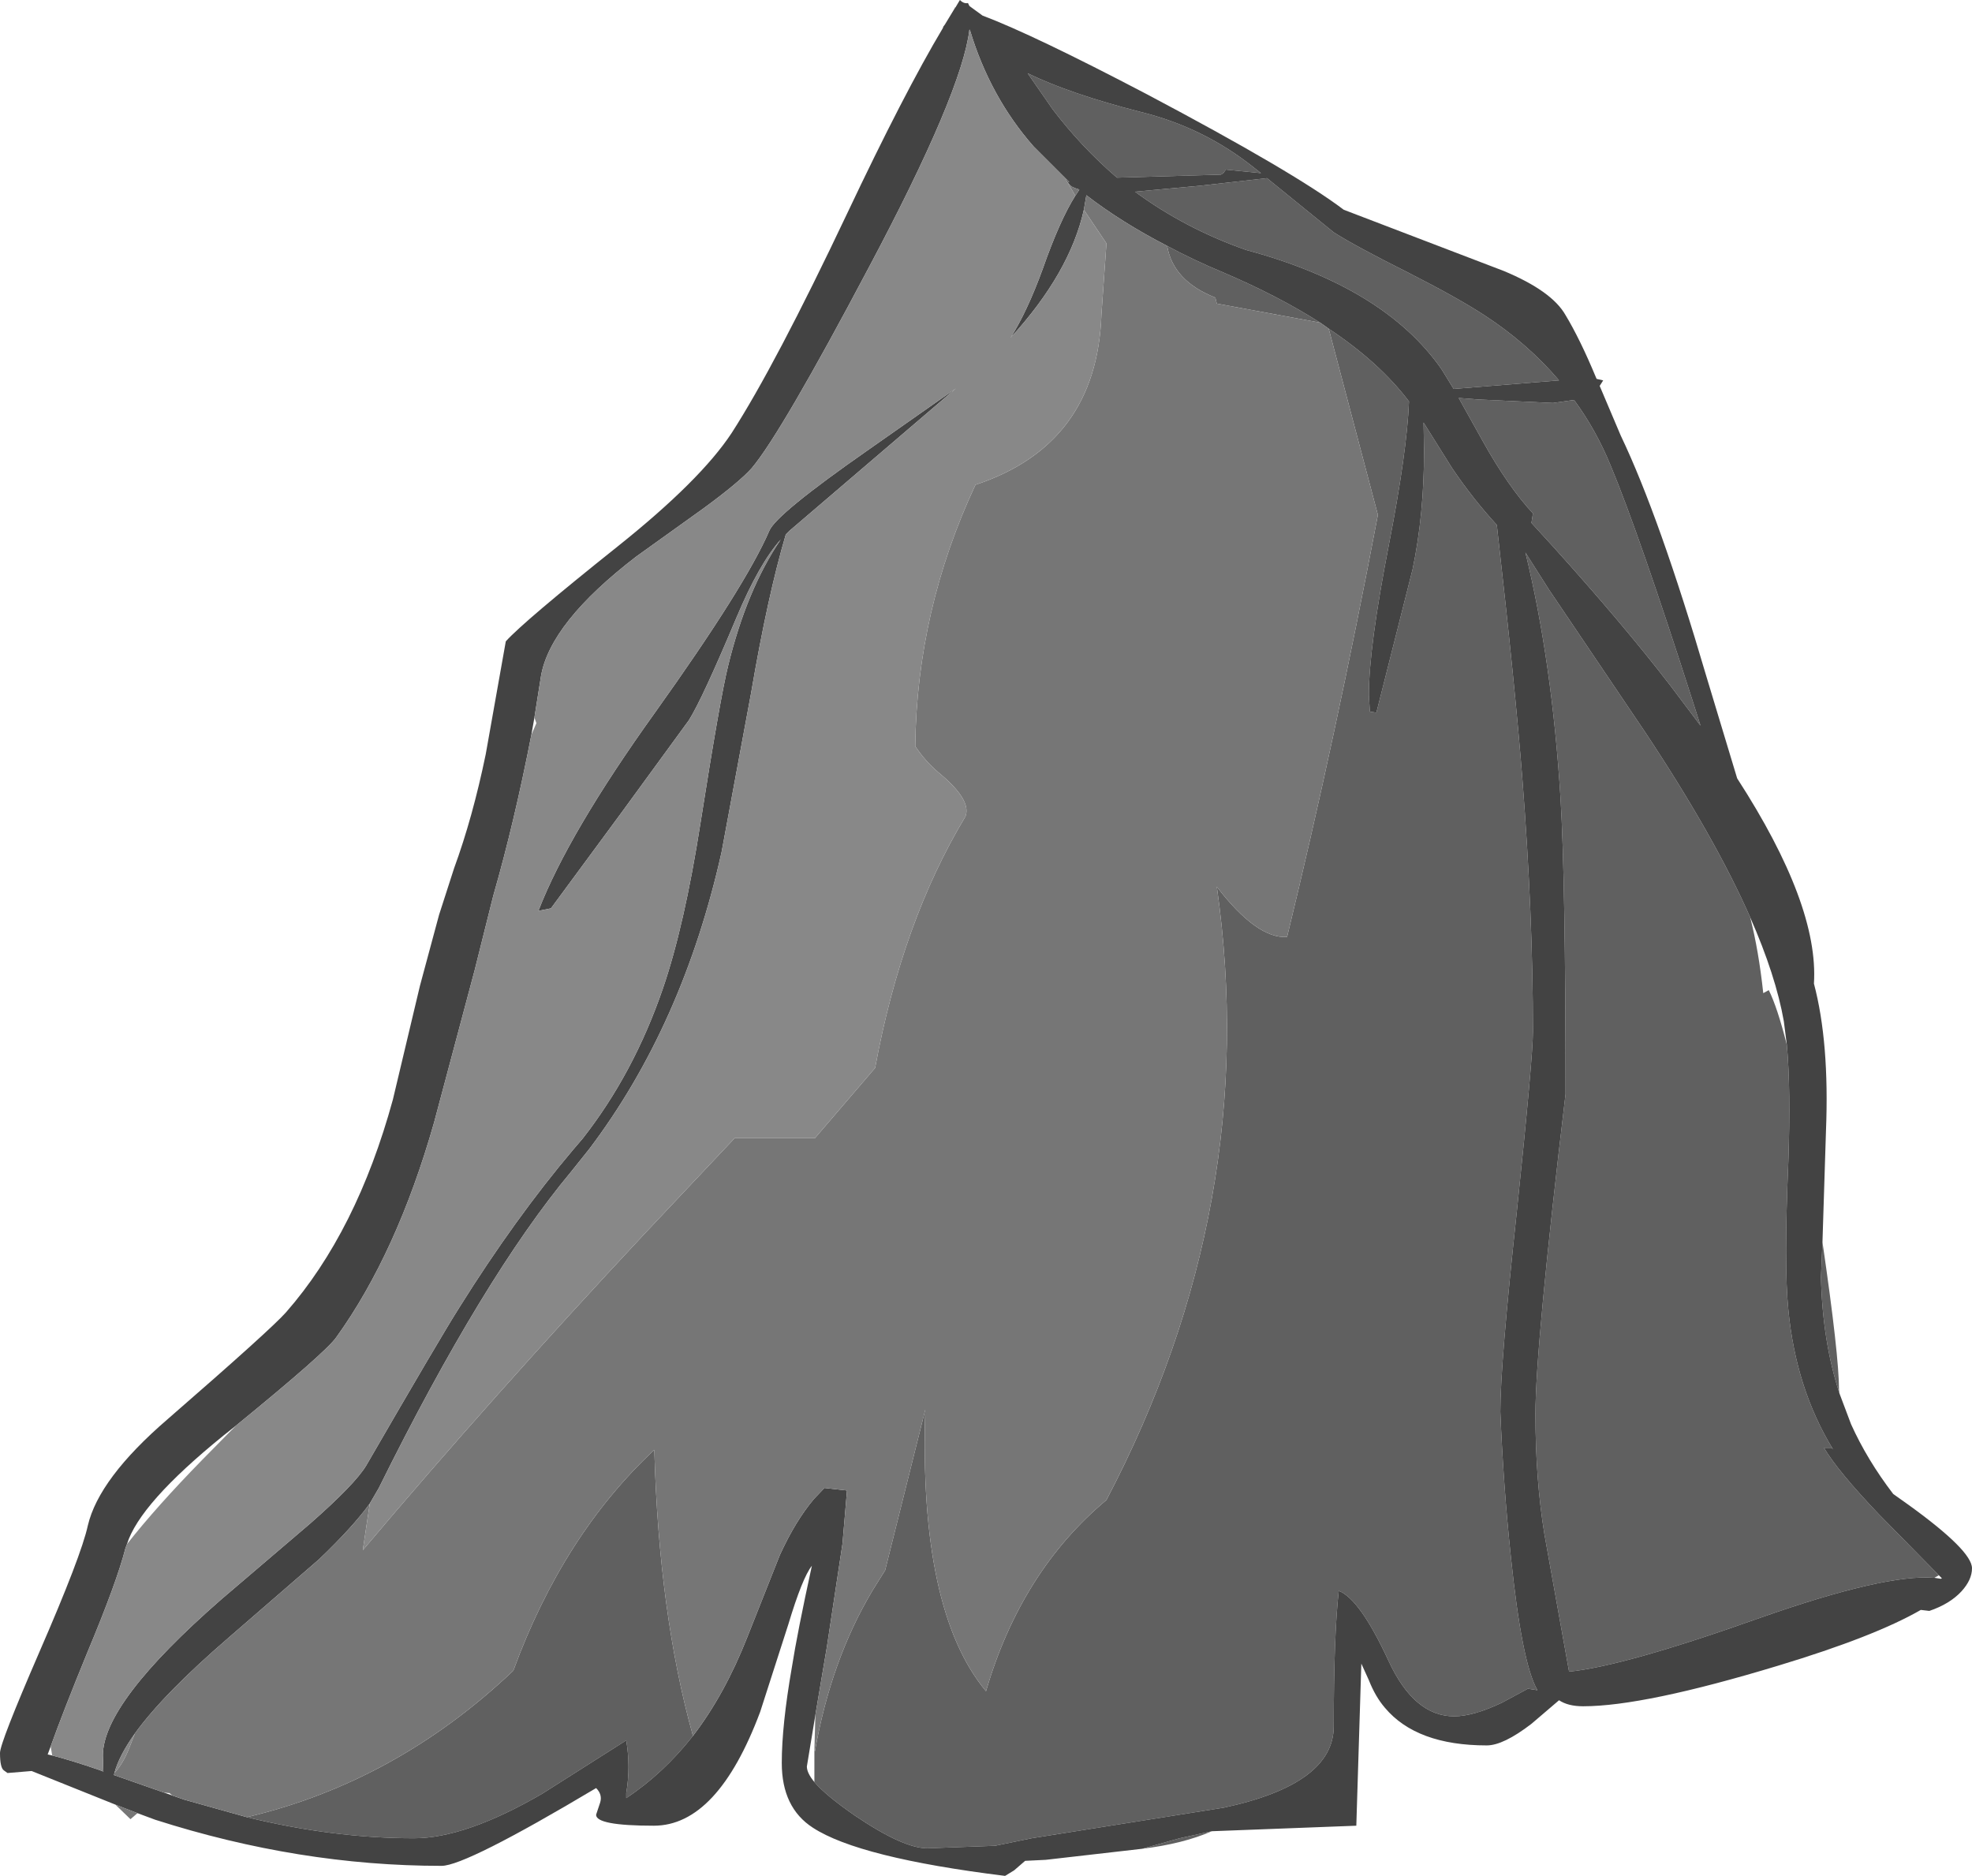 <?xml version="1.0" encoding="UTF-8" standalone="no"?>
<svg xmlns:ffdec="https://www.free-decompiler.com/flash" xmlns:xlink="http://www.w3.org/1999/xlink" ffdec:objectType="frame" height="186.9px" width="196.5px" xmlns="http://www.w3.org/2000/svg">
  <g transform="matrix(1.0, 0.0, 0.0, 1.0, 0.0, 0.0)">
    <use ffdec:characterId="845" height="186.9" transform="matrix(1.0, 0.0, 0.0, 1.0, 0.0, 0.0)" width="196.5" xlink:href="#shape0"/>
  </g>
  <defs>
    <g id="shape0" transform="matrix(1.0, 0.0, 0.0, 1.0, 0.0, 0.0)">
      <path d="M169.45 72.3 L166.4 68.25 Q161.7 62.15 154.75 54.45 L152.6 52.1 152.75 51.15 Q150.25 48.45 147.75 43.95 L145.35 39.65 147.25 39.8 154.75 40.15 156.85 39.85 Q159.05 42.85 160.5 46.4 163.3 53.1 168.7 69.95 L169.45 72.3 M181.6 123.75 Q183.25 135.05 183.25 138.5 L183.3 138.85 Q181.6 133.65 181.45 127.25 L181.6 123.75 M120.75 182.45 Q117.9 183.7 113.8 184.2 L117.55 183.15 120.75 182.45 M174.4 91.4 Q175.25 94.75 175.7 98.95 L176.25 98.65 Q177.1 100.35 178.05 104.1 178.45 108.5 178.2 115.7 177.75 126.1 178.2 130.5 178.95 138.35 182.65 144.4 L182.5 144.25 181.75 144.25 Q183.15 146.6 187.2 150.85 L193.2 156.95 192.75 157.2 Q187.85 156.8 175.35 161.2 161.85 166.0 156.35 166.55 L153.9 152.9 Q153.0 147.4 153.0 140.9 153.0 134.15 156.0 109.0 156.0 87.8 155.5 79.55 154.65 65.9 152.0 55.05 L154.35 58.75 163.9 72.9 Q170.85 83.35 174.4 91.4 M124.95 16.7 L125.65 17.25 122.15 16.9 121.9 17.25 121.65 17.4 111.3 17.7 Q107.8 14.7 104.9 10.9 L102.4 7.3 Q106.6 9.35 113.65 11.15 119.95 12.7 124.95 16.7 M126.25 17.75 L132.9 23.15 Q135.1 24.55 140.3 27.15 145.3 29.7 147.9 31.4 152.2 34.2 155.35 37.9 L144.85 38.75 143.65 36.8 Q137.95 28.6 124.15 24.9 118.05 22.75 113.1 19.1 L119.65 18.5 126.25 17.75 M116.3 24.5 Q118.9 25.9 121.9 27.15 127.4 29.5 131.55 32.15 L121.25 30.25 121.1 29.65 Q116.9 28.0 116.3 24.5 M132.4 32.75 Q137.45 36.1 140.4 40.0 140.2 45.0 138.4 54.25 136.4 64.5 136.4 69.25 L136.5 70.9 137.15 71.0 140.75 56.75 Q141.9 51.3 141.9 44.9 L141.85 42.1 144.7 46.65 Q146.8 49.75 149.15 52.3 151.0 68.6 151.7 77.65 152.75 91.1 152.75 102.75 152.75 105.35 151.15 120.65 149.5 135.9 149.5 140.65 149.8 148.0 150.55 155.1 151.65 165.75 153.2 168.4 L152.25 168.25 149.65 169.65 Q146.8 171.0 144.9 171.0 140.9 171.0 138.35 165.45 135.5 159.3 133.4 158.5 132.9 163.0 132.9 172.0 132.9 177.75 121.95 180.1 L102.8 183.15 99.15 183.9 92.4 184.15 Q90.0 184.15 85.2 180.9 82.3 178.9 81.15 177.55 L81.15 176.5 81.15 174.3 81.2 174.5 Q82.8 165.4 86.95 158.45 L88.2 156.45 92.2 140.45 Q91.55 160.45 98.25 168.5 101.75 156.55 110.25 149.45 125.75 119.9 121.25 88.35 125.25 93.55 128.25 93.35 133.05 73.65 137.3 51.3 L132.4 32.75 M69.05 172.95 Q66.1 176.7 62.4 179.15 L62.4 178.65 Q62.85 176.05 62.4 173.4 L54.05 178.7 Q46.4 183.15 41.25 183.15 33.2 183.15 24.6 181.05 39.45 177.55 51.15 166.45 56.1 152.95 65.2 144.45 65.65 160.75 69.05 172.95 M106.15 17.75 L106.55 18.1 106.4 18.15 106.5 18.3 106.45 18.3 106.15 17.75" fill="#606060" fill-rule="evenodd" stroke="none"/>
      <path d="M169.45 72.3 L168.7 69.95 Q163.3 53.1 160.5 46.4 159.05 42.85 156.85 39.85 L154.75 40.15 147.25 39.8 145.35 39.65 147.75 43.95 Q150.25 48.45 152.75 51.15 L152.6 52.1 154.75 54.45 Q161.7 62.15 166.4 68.25 L169.45 72.3 M11.5 179.8 L3.15 176.45 0.75 176.65 0.4 176.4 Q0.0 176.15 0.0 174.65 0.0 173.65 3.9 164.65 8.1 155.0 8.75 152.0 9.85 147.3 16.7 141.4 27.0 132.45 28.5 130.75 35.55 122.7 39.15 109.55 L41.85 98.2 43.75 91.15 45.25 86.5 Q47.1 81.45 48.4 75.15 L50.4 63.9 Q52.2 61.9 61.6 54.4 69.8 47.85 72.9 43.15 77.25 36.4 84.4 21.3 90.1 9.25 93.95 2.8 L94.0 2.65 94.15 2.45 95.15 0.8 95.15 0.75 95.2 0.75 95.65 0.0 Q96.05 0.4 96.45 0.3 L96.6 0.6 97.9 1.55 Q102.95 3.45 114.3 9.4 128.95 17.15 133.9 20.9 L149.85 27.0 Q154.65 29.0 156.0 31.4 157.45 33.8 159.05 37.65 L159.1 37.75 159.75 37.9 159.4 38.45 161.5 43.4 Q165.35 51.45 170.05 67.45 L173.1 77.55 Q181.25 90.15 180.75 98.0 182.3 103.85 181.95 112.65 L181.6 123.75 181.45 127.25 Q181.6 133.65 183.3 138.85 L184.45 141.9 Q186.05 145.45 188.65 148.85 L190.2 149.95 Q196.5 154.5 196.5 156.25 196.5 157.4 195.45 158.55 194.3 159.8 192.25 160.5 L191.4 160.4 Q186.8 163.05 177.2 165.95 163.85 170.0 157.75 170.0 156.25 170.0 155.35 169.4 L152.6 171.75 Q149.8 173.9 148.15 173.9 141.15 173.9 138.0 170.15 137.05 169.05 136.4 167.4 L135.65 165.75 135.15 181.9 120.75 182.45 117.55 183.15 113.8 184.2 104.2 185.3 102.15 185.4 101.05 186.35 100.15 186.9 Q85.6 185.1 81.0 182.1 77.9 180.1 77.9 175.65 77.9 171.9 78.9 166.15 79.45 162.65 80.9 156.0 79.95 157.2 78.55 161.85 L75.75 170.55 Q71.5 181.9 65.15 181.9 59.35 181.9 59.4 180.8 L59.8 179.6 Q60.05 178.8 59.4 178.15 46.4 185.9 44.0 185.9 29.8 185.9 15.45 181.3 L13.7 180.65 11.5 179.8 M174.4 91.4 Q170.85 83.35 163.9 72.9 L154.35 58.75 152.0 55.05 Q154.65 65.9 155.5 79.55 156.0 87.8 156.0 109.0 153.0 134.15 153.0 140.9 153.0 147.4 153.9 152.9 L156.35 166.55 Q161.85 166.0 175.35 161.2 187.85 156.8 192.75 157.2 L193.4 157.3 193.5 157.25 193.2 156.95 187.2 150.85 Q183.15 146.6 181.75 144.25 L182.5 144.25 182.65 144.4 Q178.95 138.35 178.2 130.5 177.75 126.1 178.2 115.7 178.45 108.5 178.05 104.1 L177.75 101.75 Q176.95 97.2 174.4 91.4 M126.25 17.75 L119.65 18.5 113.1 19.1 Q118.05 22.75 124.15 24.9 137.95 28.6 143.65 36.8 L144.85 38.75 155.35 37.9 Q152.2 34.2 147.9 31.4 145.3 29.7 140.3 27.15 135.1 24.55 132.9 23.15 L126.25 17.75 M124.95 16.7 Q119.95 12.7 113.65 11.15 106.6 9.35 102.4 7.3 L104.9 10.9 Q107.8 14.7 111.3 17.7 L121.65 17.4 121.9 17.25 122.15 16.9 125.65 17.25 124.95 16.7 M131.55 32.15 Q127.4 29.5 121.9 27.15 118.9 25.9 116.3 24.5 111.75 22.15 108.25 19.45 L108.0 20.9 Q106.6 27.2 100.7 33.65 102.35 31.05 103.9 26.8 105.6 21.95 107.15 19.5 L107.55 18.9 107.45 18.85 Q106.7 18.65 106.5 18.3 L106.4 18.15 106.55 18.1 106.15 17.75 103.0 14.6 Q98.65 9.65 96.65 3.0 L96.6 2.95 Q95.85 9.2 86.6 26.6 77.85 43.15 74.9 46.65 73.65 48.05 70.1 50.65 L63.4 55.45 Q54.8 62.05 53.9 67.4 L53.25 71.5 52.95 73.2 Q51.25 81.95 49.15 89.25 L47.3 96.65 43.25 111.85 Q39.55 124.85 33.5 133.25 32.45 134.75 23.5 142.05 L22.3 143.0 Q13.9 149.8 12.65 153.85 L12.5 154.25 Q11.65 157.6 8.7 164.65 6.3 170.5 5.05 174.0 L4.75 174.8 5.2 174.9 Q7.15 175.4 9.9 176.35 L10.3 176.5 10.25 174.9 Q10.25 169.65 22.05 159.35 L30.9 151.8 Q35.4 147.85 36.5 146.0 43.85 133.3 45.75 130.3 51.35 121.35 57.15 114.5 L58.05 113.45 Q63.15 106.95 66.05 98.5 68.2 92.25 69.8 82.0 71.75 69.6 72.55 66.35 74.4 58.75 77.8 53.75 75.65 56.15 73.4 61.5 70.0 69.6 68.65 71.75 L61.9 81.0 54.9 90.5 53.65 90.75 Q56.65 83.0 65.3 70.95 74.3 58.35 76.65 52.9 77.3 51.25 86.55 44.8 L95.25 38.7 78.65 52.9 78.3 53.25 Q76.5 59.35 74.85 69.0 L71.9 84.9 Q68.05 102.15 58.7 114.5 L56.9 116.75 Q48.15 127.25 37.75 148.25 L36.85 149.8 Q35.15 152.15 31.8 155.35 L22.8 163.15 Q16.3 168.75 13.45 172.7 11.85 174.95 11.4 176.65 L11.35 176.85 16.35 178.6 17.2 178.9 18.35 179.3 24.6 181.05 Q33.2 183.15 41.25 183.15 46.4 183.15 54.05 178.7 L62.4 173.4 Q62.85 176.05 62.4 178.65 L62.4 179.15 Q66.1 176.7 69.05 172.95 72.2 168.85 74.45 163.15 L77.7 154.95 Q79.25 151.55 81.1 149.35 L82.15 148.25 84.4 148.5 83.95 153.8 82.4 164.05 81.25 170.85 80.4 176.0 Q80.4 176.65 81.15 177.55 82.3 178.9 85.2 180.9 90.0 184.15 92.4 184.15 L99.15 183.9 102.8 183.15 121.95 180.1 Q132.9 177.75 132.9 172.0 132.9 163.0 133.4 158.5 135.5 159.3 138.35 165.45 140.9 171.0 144.9 171.0 146.8 171.0 149.65 169.65 L152.25 168.25 153.2 168.4 Q151.65 165.75 150.55 155.1 149.8 148.0 149.5 140.65 149.5 135.9 151.15 120.65 152.75 105.35 152.75 102.75 152.75 91.1 151.7 77.65 151.0 68.6 149.15 52.3 146.8 49.75 144.7 46.65 L141.85 42.1 141.9 44.9 Q141.9 51.3 140.75 56.75 L137.15 71.0 136.5 70.9 136.4 69.25 Q136.4 64.5 138.4 54.25 140.2 45.0 140.4 40.0 137.45 36.1 132.4 32.75 L131.55 32.15" fill="#434343" fill-rule="evenodd" stroke="none"/>
      <path d="M13.7 180.65 L13.0 181.25 11.5 179.8 13.7 180.65 M131.55 32.15 L132.4 32.75 137.3 51.3 Q133.05 73.65 128.25 93.35 125.25 93.55 121.25 88.35 125.75 119.9 110.25 149.45 101.75 156.55 98.25 168.5 91.55 160.45 92.2 140.45 L88.2 156.45 86.95 158.45 Q82.8 165.4 81.2 174.5 L81.15 174.3 81.25 170.85 82.4 164.05 83.95 153.8 84.4 148.5 82.15 148.25 81.1 149.35 Q79.25 151.55 77.7 154.95 L74.45 163.15 Q72.2 168.85 69.05 172.95 65.65 160.75 65.2 144.45 56.1 152.95 51.15 166.45 39.45 177.55 24.6 181.05 L18.35 179.3 17.2 178.9 17.0 178.75 16.9 178.65 16.35 178.6 11.35 176.85 11.4 176.65 Q12.2 175.8 12.8 174.35 L13.45 172.7 Q16.3 168.75 22.8 163.15 L31.8 155.35 Q35.15 152.15 36.85 149.8 L36.15 154.45 Q49.05 139.15 64.2 122.95 L73.2 113.4 81.2 113.4 87.2 106.4 Q89.9 91.8 96.2 81.35 96.85 79.7 93.5 76.95 92.2 75.85 91.2 74.35 91.35 60.8 97.2 48.3 109.3 44.3 109.75 31.35 L110.25 24.25 108.0 20.9 108.25 19.45 Q111.75 22.15 116.3 24.5 116.9 28.0 121.1 29.65 L121.25 30.25 131.55 32.15 M106.5 18.3 Q106.7 18.65 107.45 18.85 L107.55 18.9 107.15 19.5 106.45 18.3 106.5 18.3" fill="#767676" fill-rule="evenodd" stroke="none"/>
      <path d="M11.4 176.65 Q11.85 174.95 13.45 172.7 L12.8 174.35 Q12.2 175.8 11.4 176.65 M36.85 149.8 L37.75 148.25 Q48.15 127.25 56.9 116.75 L58.7 114.5 Q68.05 102.15 71.9 84.9 L74.85 69.0 Q76.5 59.35 78.3 53.25 L78.65 52.9 95.25 38.7 86.55 44.8 Q77.3 51.25 76.65 52.9 74.3 58.35 65.3 70.95 56.65 83.0 53.65 90.75 L54.9 90.5 61.9 81.0 68.65 71.75 Q70.0 69.6 73.4 61.5 75.65 56.15 77.8 53.75 74.4 58.75 72.55 66.35 71.75 69.6 69.8 82.0 68.2 92.25 66.05 98.5 63.15 106.95 58.05 113.45 L57.15 114.5 Q51.35 121.35 45.75 130.3 43.85 133.3 36.5 146.0 35.4 147.85 30.9 151.8 L22.05 159.35 Q10.25 169.65 10.25 174.9 L10.3 176.5 9.9 176.35 Q7.15 175.4 5.2 174.9 L5.05 174.0 Q6.3 170.5 8.7 164.65 11.65 157.6 12.5 154.25 L12.65 153.85 Q15.6 150.1 20.15 145.45 L23.5 142.05 Q32.45 134.75 33.5 133.25 39.55 124.85 43.25 111.85 L47.3 96.65 49.15 89.25 Q51.25 81.95 52.95 73.2 L53.45 72.05 53.25 71.5 53.9 67.4 Q54.8 62.05 63.4 55.45 L70.1 50.65 Q73.65 48.05 74.9 46.65 77.85 43.15 86.6 26.6 95.85 9.2 96.6 2.95 L96.65 3.0 Q98.65 9.65 103.0 14.6 L106.15 17.75 106.45 18.3 107.15 19.5 Q105.6 21.95 103.9 26.8 102.35 31.05 100.7 33.65 106.6 27.2 108.0 20.9 L110.25 24.25 109.75 31.35 Q109.3 44.3 97.2 48.3 91.35 60.8 91.2 74.35 92.2 75.85 93.5 76.95 96.85 79.7 96.2 81.35 89.9 91.8 87.2 106.4 L81.2 113.4 73.2 113.4 64.2 122.95 Q49.05 139.15 36.15 154.45 L36.85 149.8" fill="#888888" fill-rule="evenodd" stroke="none"/>
    </g>
  </defs>
</svg>
